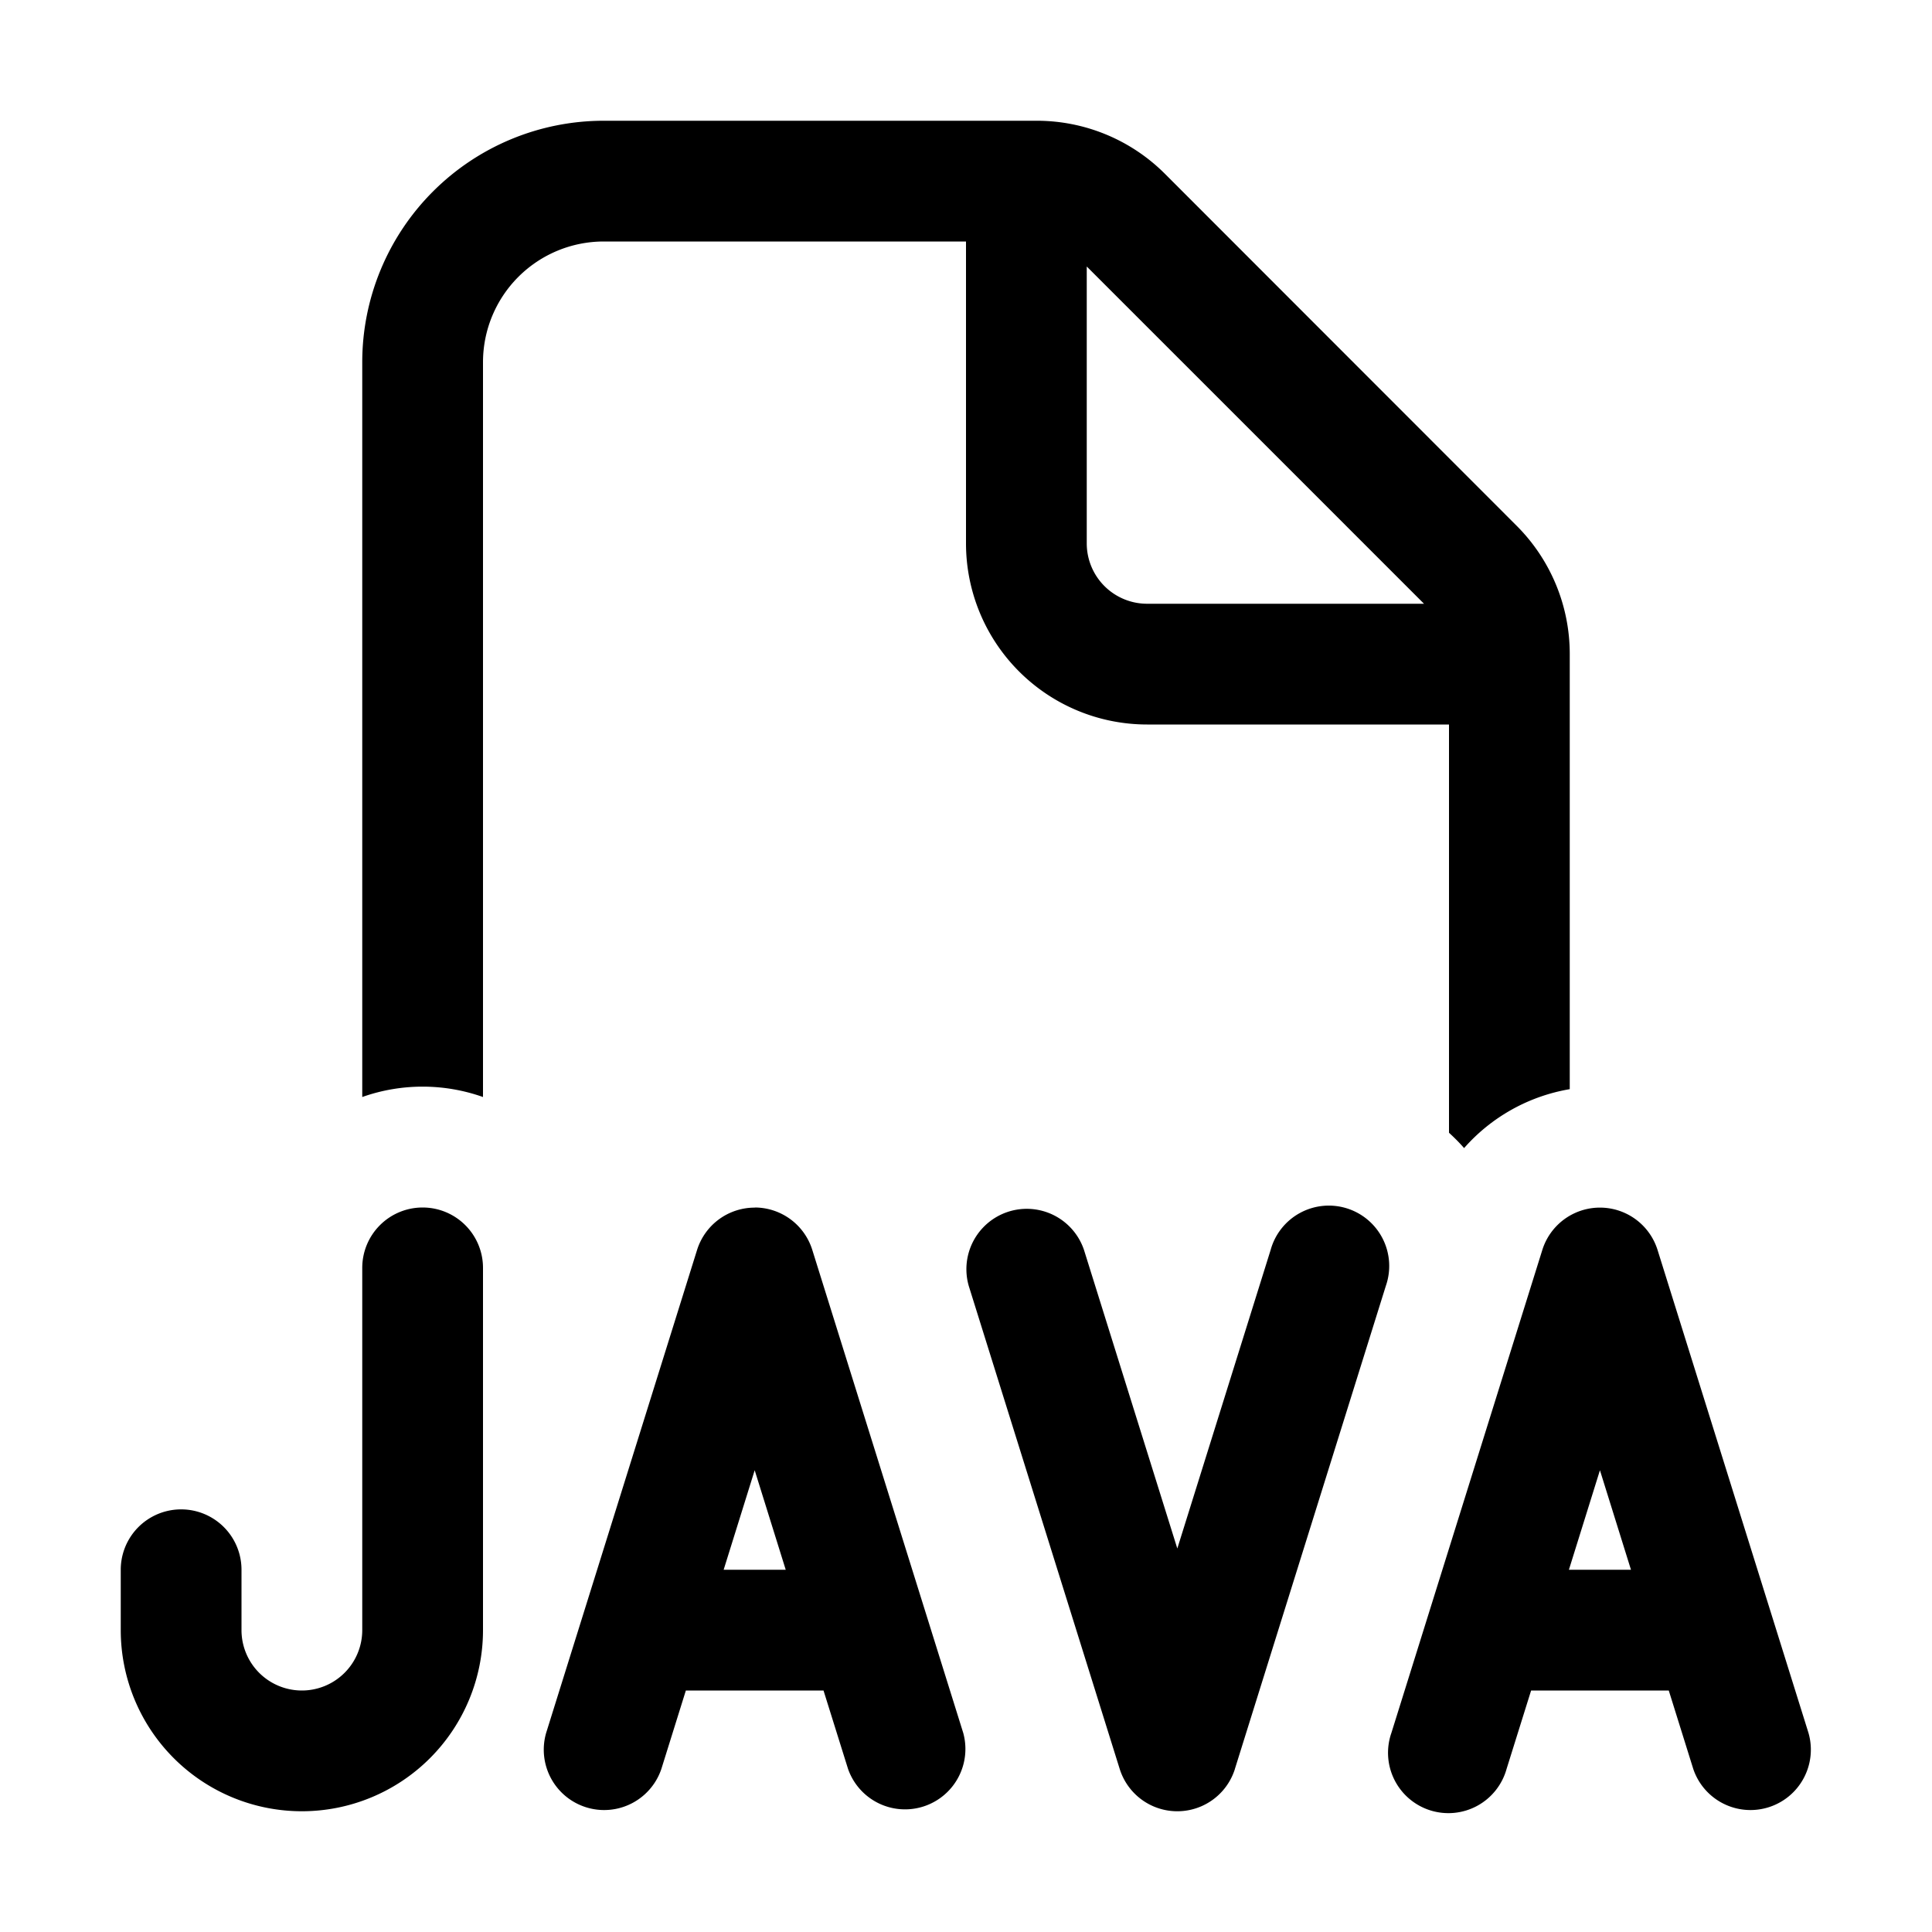 <svg xmlns="http://www.w3.org/2000/svg" width="16" height="16" viewBox="0 0 16 16"><path d="M5 1a2 2 0 0 0-2 2v6.085a1.498 1.498 0 0 1 1 0V3a1 1 0 0 1 1-1h3v2.5A1.5 1.5 0 0 0 9.5 6H12v3.381c.044.04.086.082.125.127A1.5 1.5 0 0 1 13 9.02V5.414a1.5 1.5 0 0 0-.44-1.06L9.647 1.439A1.5 1.5 0 0 0 8.586 1H5Zm6.793 4H9.5a.5.5 0 0 1-.5-.5V2.207L11.793 5Zm-1.566 9.65a.5.5 0 0 1-.954 0l-1.25-4a.5.5 0 0 1 .954-.299l.773 2.473.773-2.473a.5.5 0 1 1 .954.298l-1.25 4ZM6.25 10a.5.5 0 0 1 .477.351l1.25 4a.5.5 0 0 1-.954.298L6.82 14H5.68l-.203.65a.5.5 0 0 1-.954-.299l1.25-4a.5.5 0 0 1 .477-.35Zm.257 3-.257-.824-.257.824h.514ZM3.5 10a.5.5 0 0 1 .5.5v3a1.5 1.5 0 0 1-3 0V13a.5.5 0 1 1 1 0v.5a.5.5 0 0 0 1 0v-3a.5.5 0 0 1 .5-.5Zm9.75 2.176.257.824h-.514l.257-.824Zm-.773 2.473L12.68 14h1.14l.203.65a.5.5 0 0 0 .954-.299l-1.25-4a.5.5 0 0 0-.954 0l-1.25 4a.5.5 0 1 0 .954.298Z"/></svg>